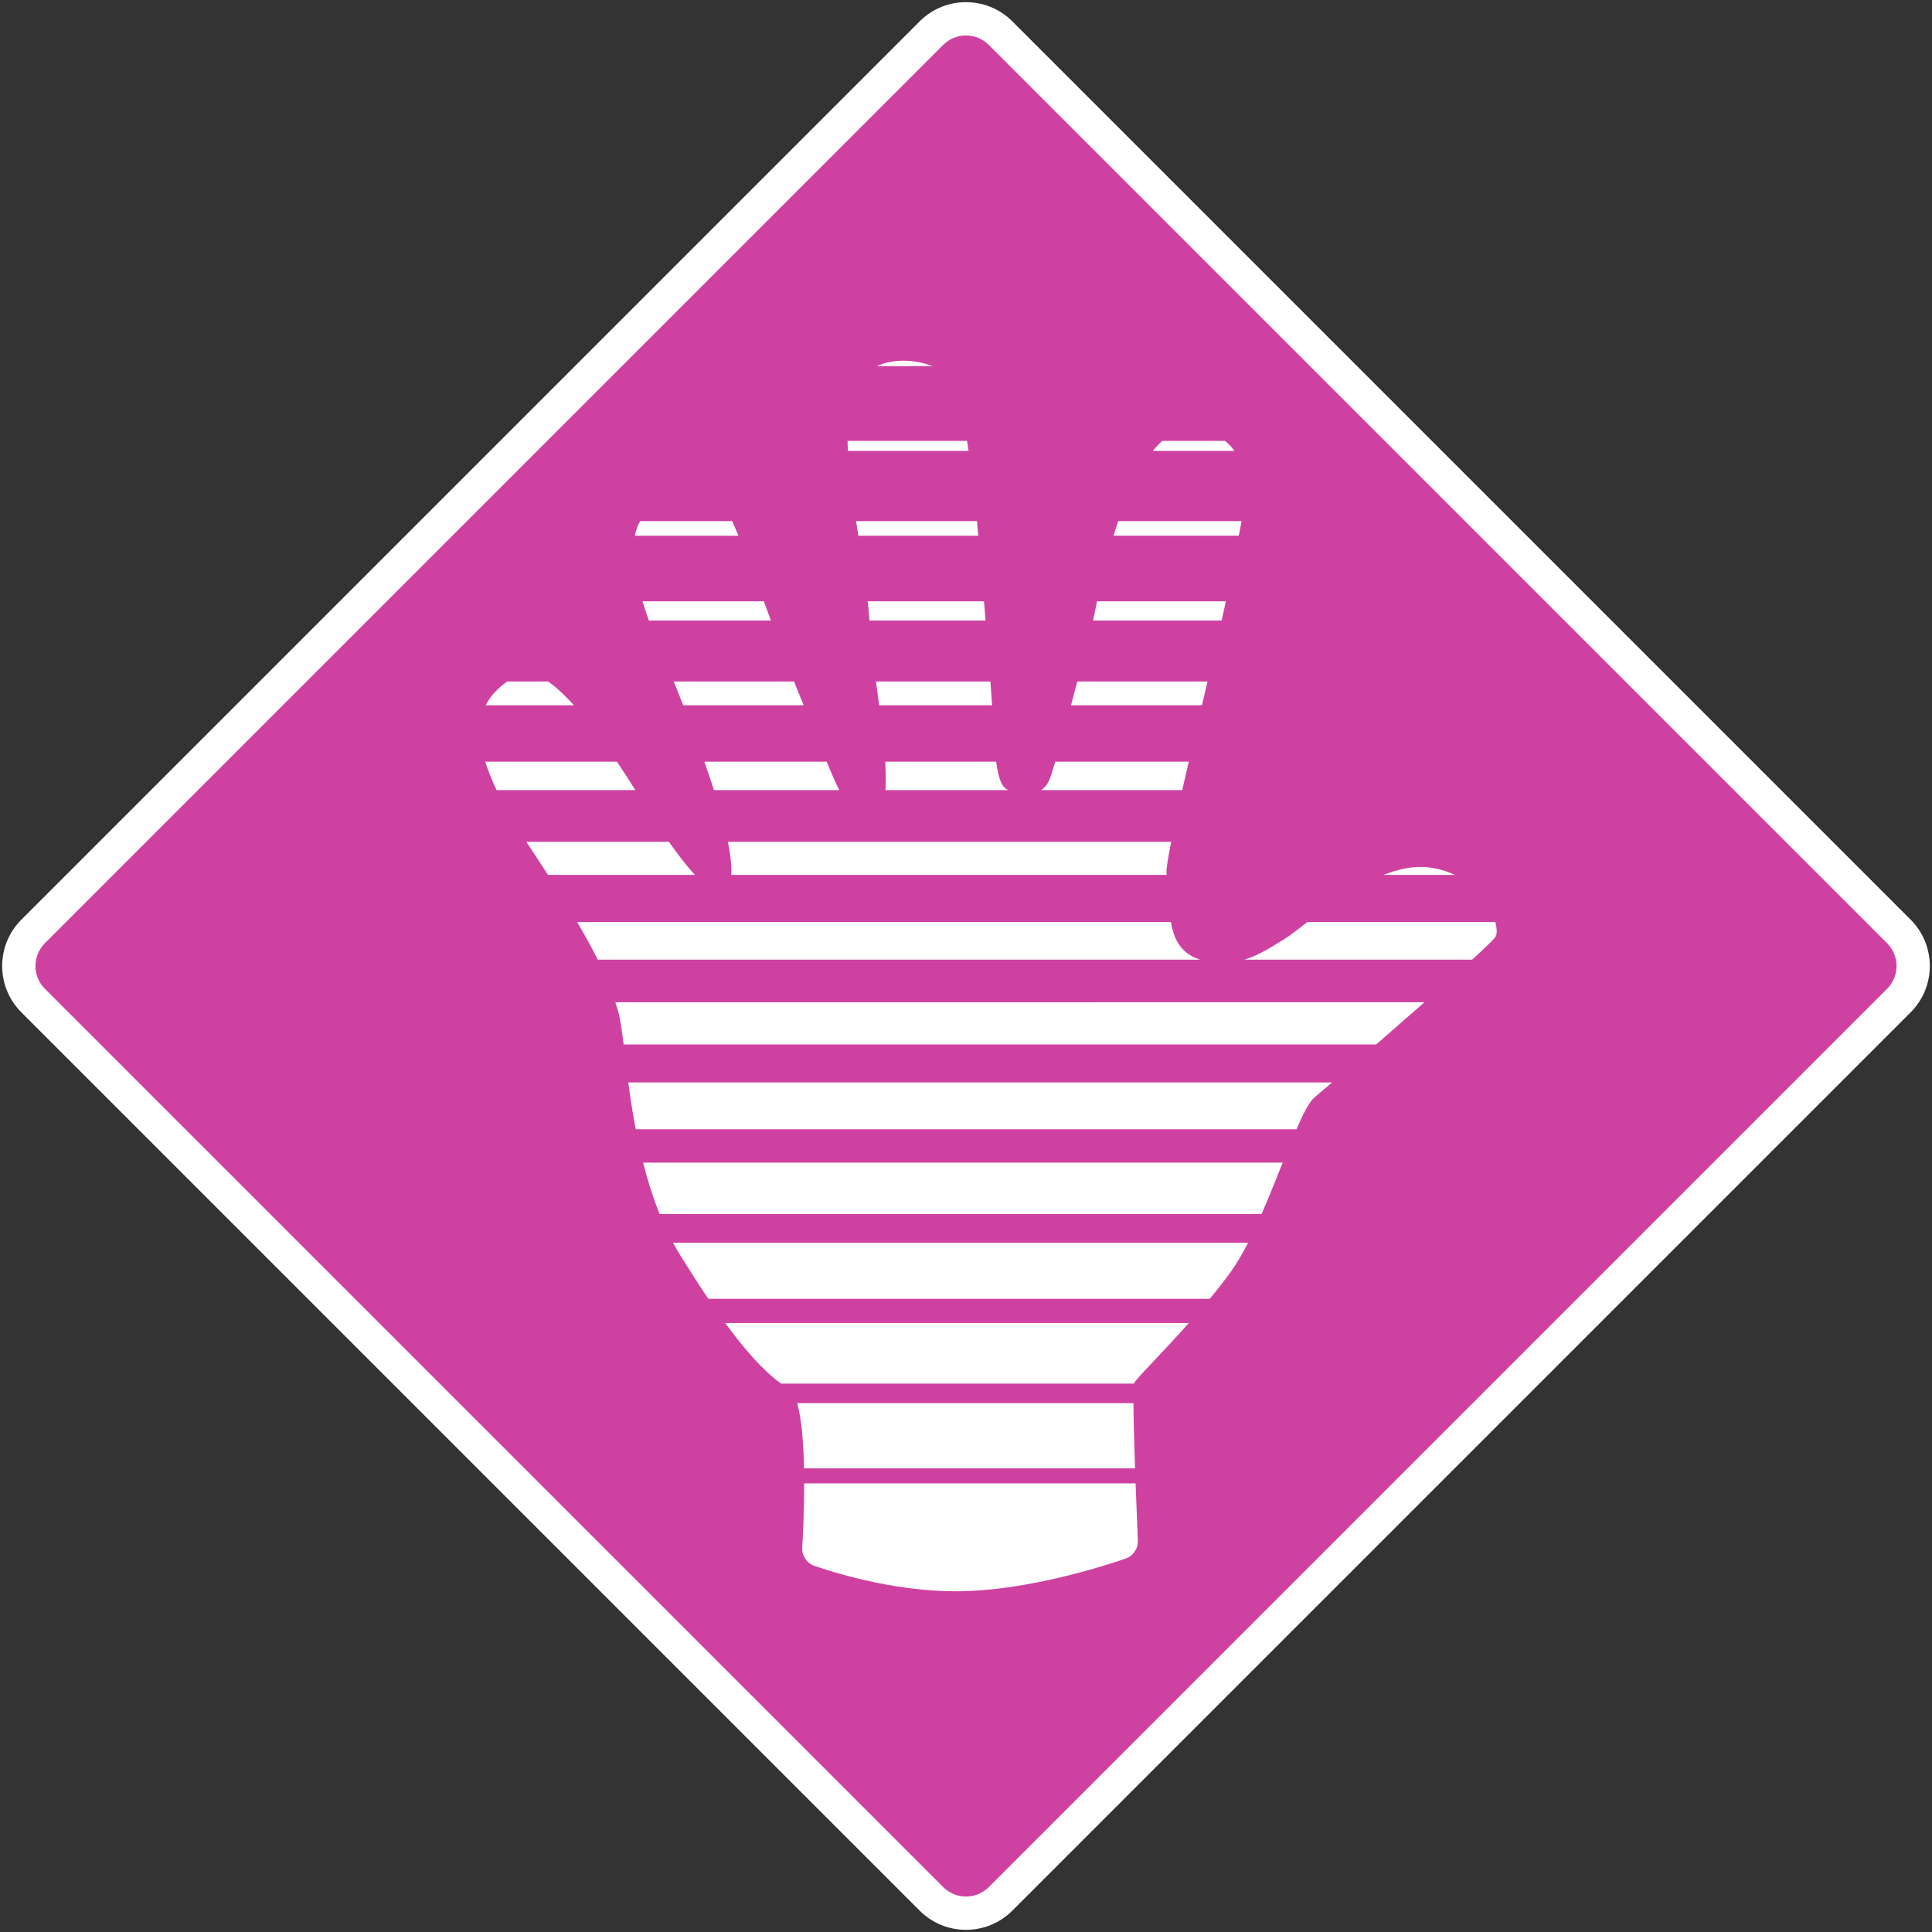 <svg height="580" viewBox="0 0 580 580" width="580" xmlns="http://www.w3.org/2000/svg"><rect x="0" y="0" width="580" height="580" fill="#333333" stroke="none"/><path d="m290 574.35c-3.92 0-7.61-1.53-10.38-4.3l-269.67-269.67c-5.72-5.72-5.72-15.04 0-20.76l269.67-269.67c2.77-2.77 6.46-4.3 10.38-4.3 3.92 0 7.61 1.53 10.38 4.3l269.67 269.67c5.72 5.72 5.72 15.04 0 20.76l-269.67 269.67c-2.77 2.77-6.46 4.3-10.38 4.3z" fill="#ce41a1"/><g fill="#fff"><path d="m303.92 6.42 269.66 269.66c7.69 7.69 7.69 20.15 0 27.84l-269.66 269.66c-3.85 3.85-8.88 5.77-13.92 5.77s-10.07-1.92-13.92-5.77l-269.66-269.66c-7.69-7.69-7.69-20.15 0-27.84l269.66-269.66c3.85-3.85 8.88-5.77 13.92-5.77s10.07 1.92 13.92 5.77zm-20.77 7.07-269.66 269.66c-1.83 1.83-2.84 4.26-2.84 6.85s1.01 5.02 2.84 6.85l269.66 269.66c1.83 1.83 4.26 2.84 6.85 2.84s5.02-1.01 6.85-2.84l269.66-269.66c1.83-1.83 2.84-4.26 2.84-6.85s-1.01-5.02-2.84-6.85l-269.66-269.66c-1.83-1.83-4.26-2.84-6.85-2.84s-5.02 1.01-6.85 2.84z" fill-rule="evenodd"/><path d="m172.3 211.73h-26.5c1.42-2.85 3.65-5.15 6.49-7.14h12.27c2.5 1.74 5.12 4.24 7.74 7.14z"/><path d="m190.73 237.2h-41.65c-1.47-3.11-2.6-5.94-3.4-8.54h39.53c2.11 3.14 4 6.08 5.52 8.54z"/><path d="m208.61 262.65h-44.1c-1.74-2.71-3.65-5.63-5.73-8.76-.26-.39-.51-.77-.76-1.16h42.81c2.6 3.71 5.28 7.21 7.78 9.92z"/><path d="m221.7 160.83h-31.12c.31-1.62.84-3.09 1.6-4.39h27.62c.56 1.24 1.2 2.72 1.9 4.39z"/><path d="m231.44 186.28h-36.65c-.69-1.89-1.33-3.83-1.9-5.77h36.41c.7 1.91 1.42 3.84 2.14 5.77z"/><path d="m241.29 211.72v.01h-36.19c-.77-1.97-1.4-3.55-1.82-4.62-.28-.71-.62-1.56-1.03-2.52h36.14c1.03 2.62 2 5.03 2.9 7.13z"/><path d="m251.96 237.2h-37.63c-.92-2.88-1.9-5.75-2.87-8.54h36.7c1.28 3.1 2.53 6.01 3.8 8.54z"/><path d="m279.97 109.92h-16.74c5.29-2.46 11.96-1.88 16.74 0z"/><path d="m290.78 135.37h-36.21c-.07-1.02-.12-2.02-.14-3h35.88c.17.99.32 2 .47 3z"/><path d="m293.68 160.83h-36c-.23-1.46-.45-2.91-.68-4.39h36.29c.07.84.13 1.5.18 1.98.04.54.12 1.35.21 2.41z"/><path d="m295.88 186.28h-34.86c-.12-1.8-.3-3.73-.54-5.77h34.92c.15 1.88.31 3.81.48 5.77z"/><path d="m297.83 211.73h-33.9c-.32-2.39-.64-4.78-.96-7.14h34.36c.18 2.47.35 4.88.5 7.14z"/><path d="m265.82 237.2c.16-2.51.11-5.4-.08-8.54h33.31c.78 6.01 2.08 7.89 3.64 8.54z"/><path d="m351.59 252.73c-.96 4.85-1.5 8.28-1.39 9.51.02.14.03.27.04.41h-130.71c.17-2.64-.23-6.07-1.01-9.92z"/><path d="m316.79 228.66h40.08c-.67 2.93-1.33 5.8-1.95 8.54h-42.37c1.02-.64 1.9-1.69 2.56-3.29.35-.84.94-2.72 1.68-5.25z"/><path d="m323.42 204.59h39.09c-.55 2.35-1.11 4.74-1.67 7.14h-39.33c.64-2.39 1.28-4.8 1.91-7.14z"/><path d="m329.35 180.51h38.67c-.37 1.77-.8 3.7-1.27 5.77h-38.61c.31-1.39.7-3.36 1.21-5.77z"/><path d="m370.57 135.37h-24.49c.91-1.12 1.85-2.12 2.83-3h18.86c1.12.89 2.05 1.9 2.8 3z"/><path d="m372.72 156.44c-.25 1.5-.55 2.97-.84 4.39h-37.59c.44-1.46.9-2.93 1.4-4.39z"/><path d="m360.29 288.1h-180.85c-1.55-3.13-3.55-6.82-6.19-11.3h178.26c.97 5.44 3.1 9.48 8.78 11.3z"/><path d="m241.38 440.82c-.15-7.43-.7-14.73-2.05-19.58h100.94c.03 4.94.23 12.26.48 19.58z"/><path d="m341.59 462.48c.1 2.44-1.42 4.66-3.74 5.45-8.3 2.83-28.45 9.03-47.68 9.73-18.97.68-37.67-4.84-45.62-7.55-2.35-.8-3.86-3.06-3.72-5.53.26-4.34.6-11.62.59-19.27h99.49c.25 6.83.51 13.22.68 17.17z"/><path d="m340.45 415.37h-105.98c-5.51-3.97-11.23-10.62-16.75-18.2h139.2c-8.16 9.14-15.82 16.7-16.43 18.04-.01.04-.03.09-.04.16z"/><path d="m374.68 373.09c-1.64 3.19-3.31 6.09-5.03 8.49-1.95 2.73-4.17 5.55-6.47 8.33h-150.54c-2.88-4.28-5.67-8.66-8.31-12.89-.8-1.28-1.56-2.59-2.28-3.93z"/><path d="m385.09 349.02c-1.98 4.95-4.11 10.32-6.36 15.44h-180.71c-2.02-5.03-3.65-10.25-4.96-15.44z"/><path d="m399.92 324.95c-2.54 2.17-4.39 3.74-5.25 4.45-1.56 1.29-3.4 4.84-5.46 9.61h-198.35c-.95-4.93-1.67-9.68-2.24-14.06z"/><path d="m427.64 300.88c-4.79 4.21-9.83 8.61-14.5 12.67h-225.93c-.55-4.49-1.04-7.97-1.65-9.98-.28-.89-.55-1.78-.84-2.69z"/><path d="m436.74 262.65h-21.41c4.55-1.79 9.15-2.76 13.48-2.26 3 .35 5.64 1.16 7.93 2.26z"/><path d="m449.01 281.16c-.39.7-3.08 3.29-7.06 6.94h-68.37c4.54-1.38 8.4-4 12.21-6.33 1.5-.91 3.8-2.74 6.68-4.97h56.42c.55 1.98.56 3.57.12 4.36z"/></g></svg>